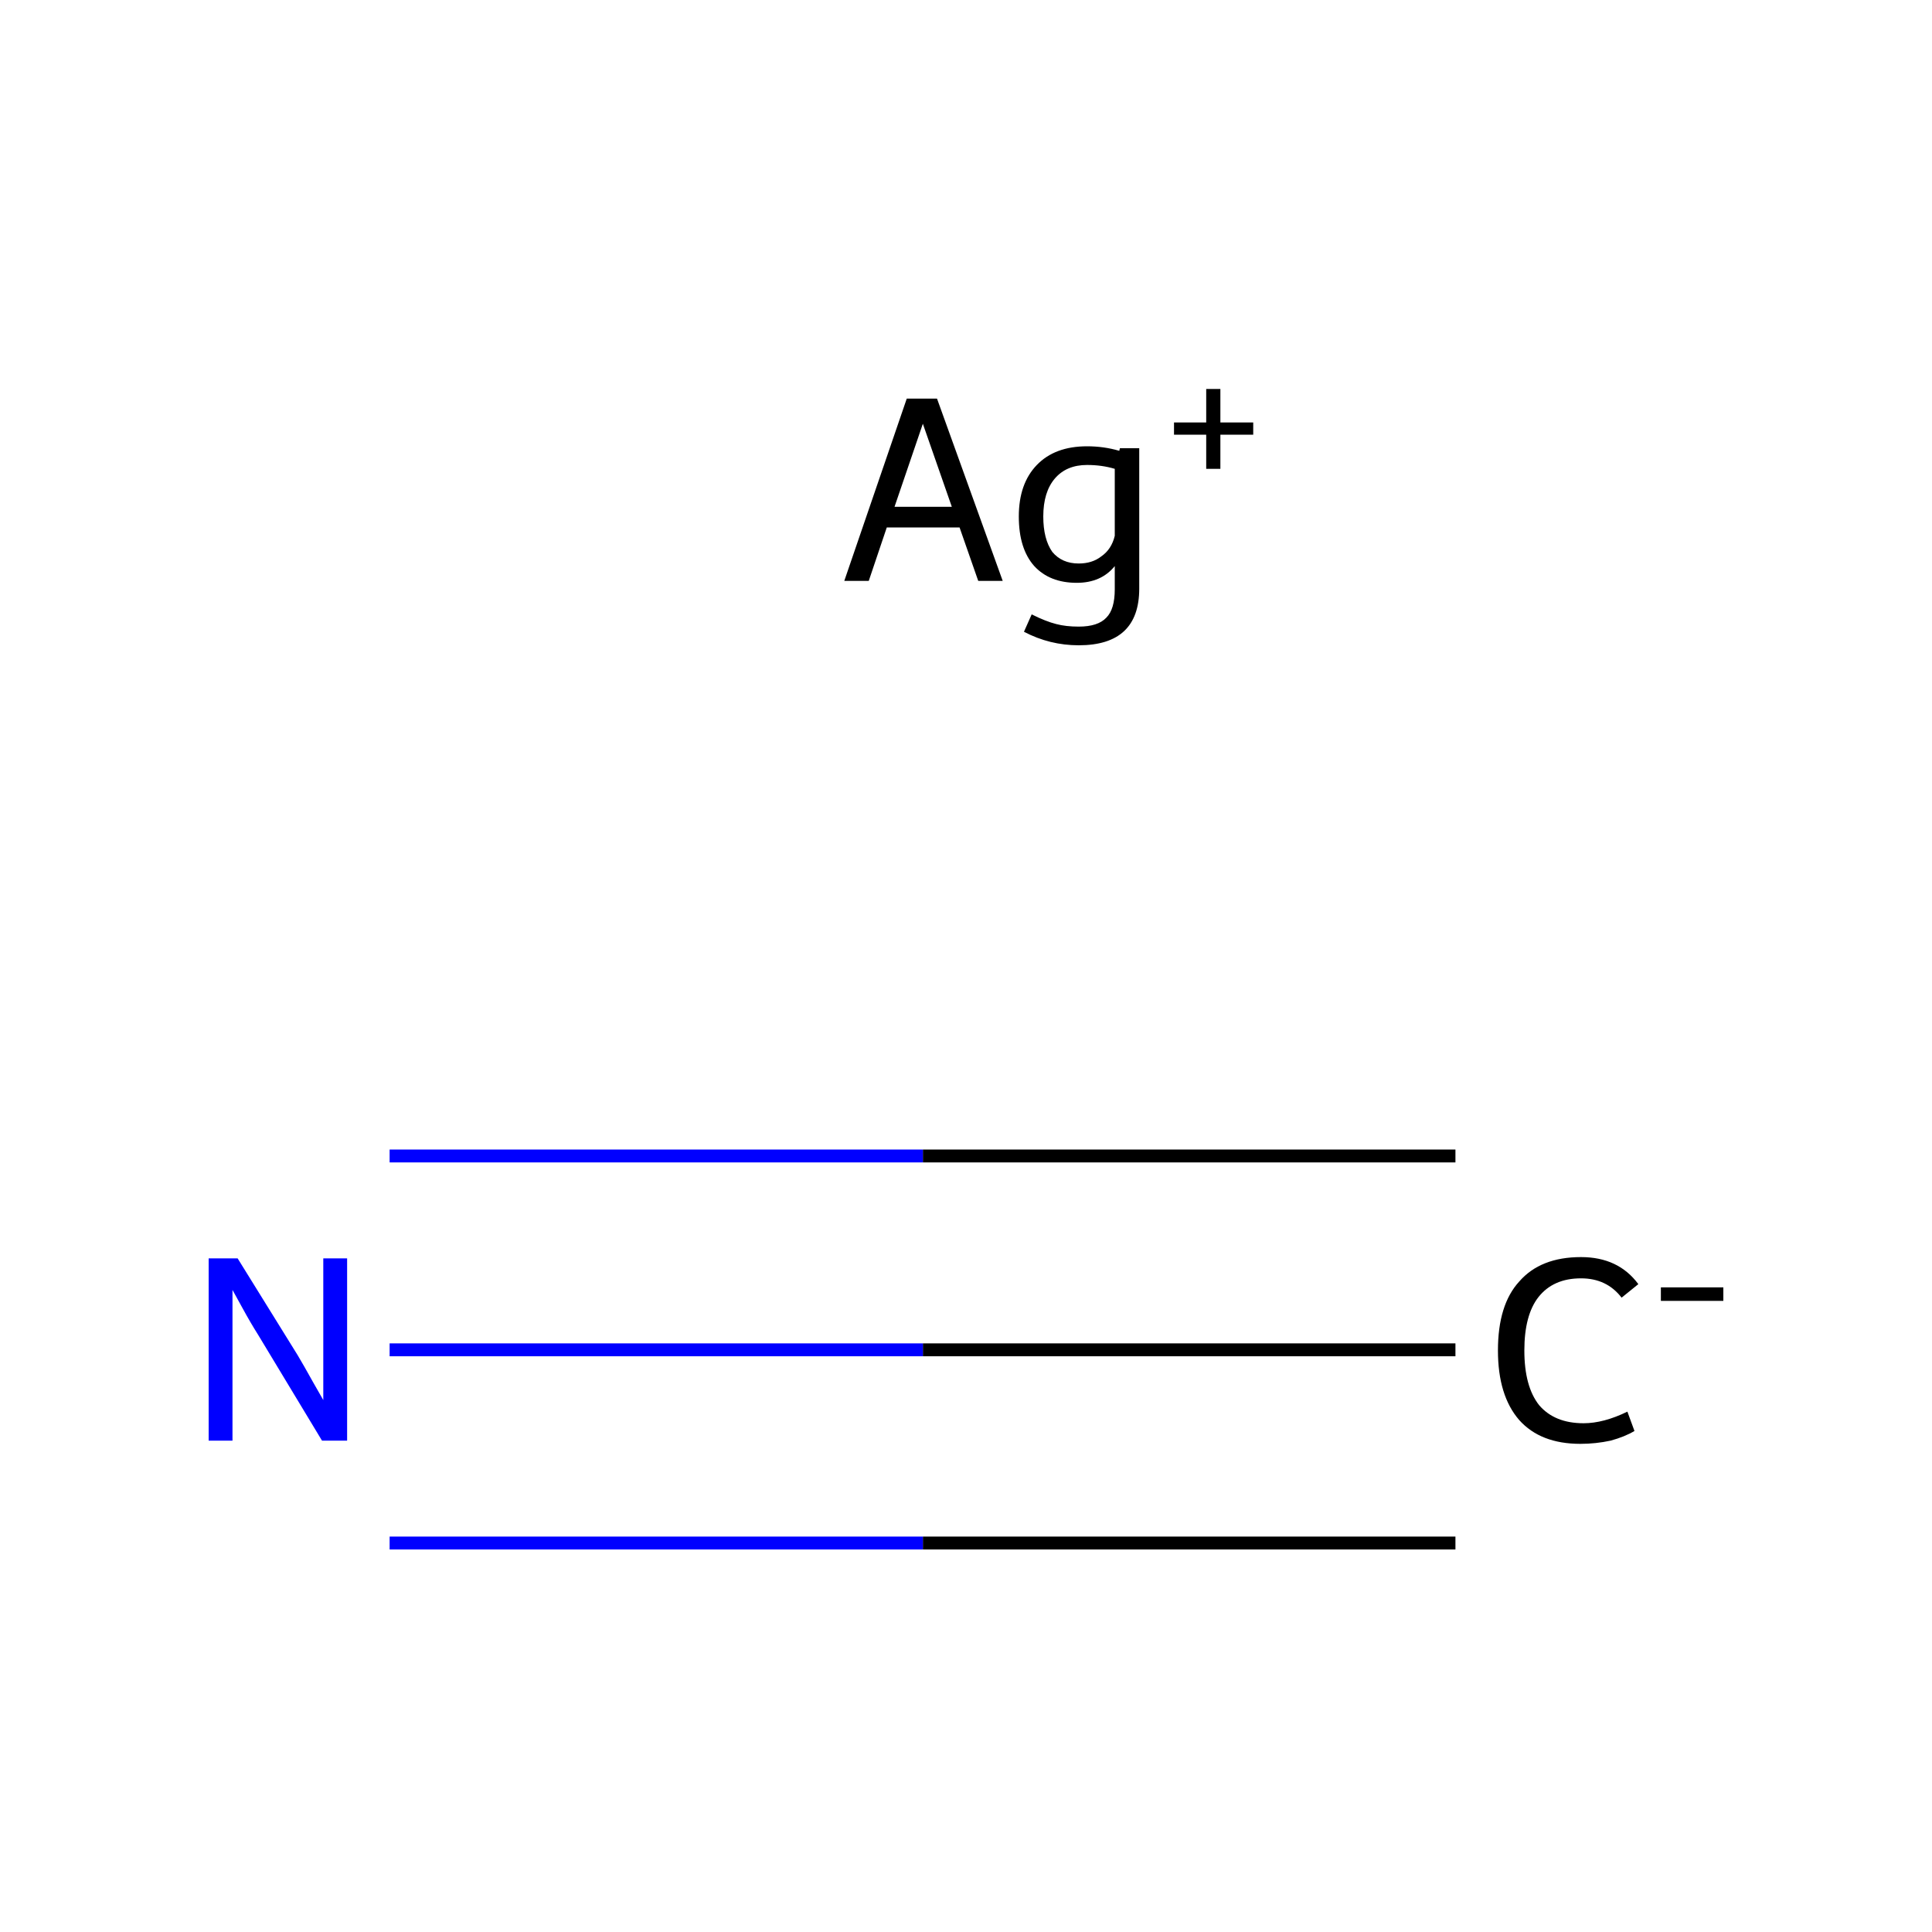 <?xml version='1.0' encoding='iso-8859-1'?>
<svg version='1.1' baseProfile='full'
              xmlns='http://www.w3.org/2000/svg'
                      xmlns:rdkit='http://www.rdkit.org/xml'
                      xmlns:xlink='http://www.w3.org/1999/xlink'
                  xml:space='preserve'
width='300px' height='300px' viewBox='0 0 300 300'>
<!-- END OF HEADER -->
<rect style='opacity:1.0;fill:#FFFFFF;stroke:none' width='300.0' height='300.0' x='0.0' y='0.0'> </rect>
<path class='bond-0 atom-0 atom-1' d='M 226.0,209.6 L 143.3,209.6' style='fill:none;fill-rule:evenodd;stroke:#000000;stroke-width:2.0px;stroke-linecap:butt;stroke-linejoin:miter;stroke-opacity:1' />
<path class='bond-0 atom-0 atom-1' d='M 143.3,209.6 L 60.5,209.6' style='fill:none;fill-rule:evenodd;stroke:#0000FF;stroke-width:2.0px;stroke-linecap:butt;stroke-linejoin:miter;stroke-opacity:1' />
<path class='bond-0 atom-0 atom-1' d='M 226.0,239.6 L 143.3,239.6' style='fill:none;fill-rule:evenodd;stroke:#000000;stroke-width:2.0px;stroke-linecap:butt;stroke-linejoin:miter;stroke-opacity:1' />
<path class='bond-0 atom-0 atom-1' d='M 143.3,239.6 L 60.5,239.6' style='fill:none;fill-rule:evenodd;stroke:#0000FF;stroke-width:2.0px;stroke-linecap:butt;stroke-linejoin:miter;stroke-opacity:1' />
<path class='bond-0 atom-0 atom-1' d='M 226.0,179.5 L 143.3,179.5' style='fill:none;fill-rule:evenodd;stroke:#000000;stroke-width:2.0px;stroke-linecap:butt;stroke-linejoin:miter;stroke-opacity:1' />
<path class='bond-0 atom-0 atom-1' d='M 143.3,179.5 L 60.5,179.5' style='fill:none;fill-rule:evenodd;stroke:#0000FF;stroke-width:2.0px;stroke-linecap:butt;stroke-linejoin:miter;stroke-opacity:1' />
<path class='atom-0' d='M 232.6 209.7
Q 232.6 202.6, 235.9 199.0
Q 239.2 195.2, 245.5 195.2
Q 251.3 195.2, 254.4 199.4
L 251.8 201.5
Q 249.5 198.5, 245.5 198.5
Q 241.2 198.5, 238.9 201.4
Q 236.7 204.2, 236.7 209.7
Q 236.7 215.3, 239.0 218.2
Q 241.4 221.0, 245.9 221.0
Q 249.0 221.0, 252.7 219.2
L 253.8 222.2
Q 252.3 223.1, 250.1 223.7
Q 247.8 224.2, 245.4 224.2
Q 239.2 224.2, 235.9 220.5
Q 232.6 216.7, 232.6 209.7
' fill='#000000'/>
<path class='atom-0' d='M 257.9 199.9
L 267.6 199.9
L 267.6 202.0
L 257.9 202.0
L 257.9 199.9
' fill='#000000'/>
<path class='atom-1' d='M 36.9 195.4
L 46.2 210.4
Q 47.1 211.9, 48.6 214.6
Q 50.1 217.2, 50.2 217.4
L 50.2 195.4
L 53.9 195.4
L 53.9 223.7
L 50.0 223.7
L 40.1 207.3
Q 38.9 205.4, 37.7 203.2
Q 36.5 201.0, 36.1 200.3
L 36.1 223.7
L 32.4 223.7
L 32.4 195.4
L 36.9 195.4
' fill='#0000FF'/>
<path class='atom-2' d='M 151.9 90.2
L 149.0 81.9
L 137.7 81.9
L 134.9 90.2
L 131.1 90.2
L 140.8 61.9
L 145.5 61.9
L 155.7 90.2
L 151.9 90.2
M 138.9 78.7
L 147.8 78.7
L 143.3 65.8
L 138.9 78.7
' fill='#000000'/>
<path class='atom-2' d='M 176.9 69.6
L 176.9 91.4
Q 176.9 100.2, 167.5 100.2
Q 163.0 100.2, 159.0 98.1
L 160.2 95.4
Q 162.4 96.5, 164.0 96.9
Q 165.5 97.3, 167.5 97.3
Q 170.5 97.3, 171.8 95.9
Q 173.1 94.6, 173.1 91.5
L 173.1 87.9
Q 171.0 90.5, 167.2 90.5
Q 163.0 90.5, 160.6 87.9
Q 158.2 85.2, 158.2 80.2
Q 158.2 75.1, 161.0 72.2
Q 163.8 69.3, 168.8 69.3
Q 171.4 69.3, 173.8 70.0
L 173.9 69.6
L 176.9 69.6
M 167.5 87.5
Q 169.6 87.5, 171.0 86.4
Q 172.6 85.3, 173.1 83.2
L 173.1 72.8
Q 171.1 72.2, 168.8 72.2
Q 165.6 72.2, 163.8 74.3
Q 162.0 76.4, 162.0 80.2
Q 162.0 83.7, 163.4 85.7
Q 164.9 87.5, 167.5 87.5
' fill='#000000'/>
<path class='atom-2' d='M 182.3 65.6
L 187.3 65.6
L 187.3 60.4
L 189.5 60.4
L 189.5 65.6
L 194.6 65.6
L 194.6 67.5
L 189.5 67.5
L 189.5 72.8
L 187.3 72.8
L 187.3 67.5
L 182.3 67.5
L 182.3 65.6
' fill='#000000'/>
</svg>
